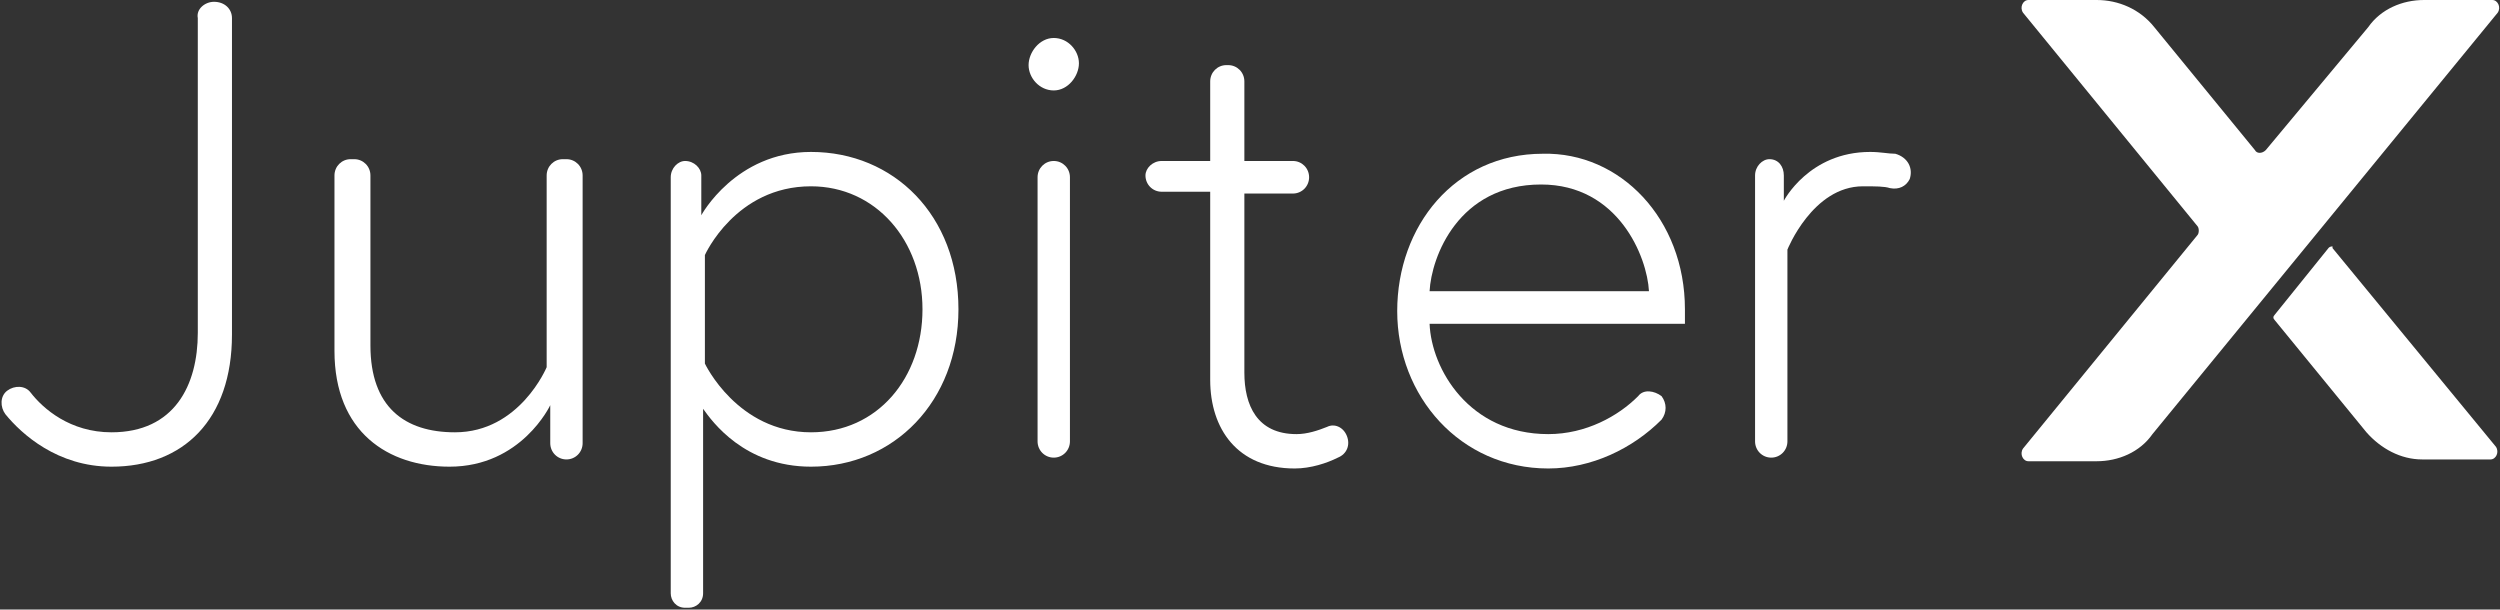 <svg viewBox="0 0 324 79" fill="none" xmlns="http://www.w3.org/2000/svg">
<rect x="0" y="0" width="324" height="79" fill="#333333" stroke="none"/>
<path d="M27.733 0.234C29.131 0.234 30.063 1.172 30.063 2.344V43.368C30.063 54.386 23.771 60.481 14.449 60.481C7.458 60.481 2.797 56.261 0.699 53.682C1.99229e-05 52.745 1.99229e-05 51.338 0.932 50.635C1.864 49.932 3.263 49.932 3.962 50.869C5.593 52.979 9.089 56.027 14.449 56.027C22.606 56.027 25.635 49.932 25.635 43.133V2.344C25.402 1.172 26.568 0.234 27.733 0.234Z" fill="white"/>
<path d="M43.347 45.478V22.739C43.347 21.567 44.279 20.629 45.444 20.629H45.911C47.076 20.629 48.008 21.567 48.008 22.739V44.775C48.008 52.745 52.436 56.027 58.961 56.027C67.351 56.027 70.847 47.588 70.847 47.588V22.739C70.847 21.567 71.779 20.629 72.944 20.629H73.41C74.576 20.629 75.508 21.567 75.508 22.739V57.434C75.508 58.606 74.576 59.543 73.41 59.543C72.245 59.543 71.313 58.606 71.313 57.434V52.511C71.313 52.511 67.584 60.481 58.262 60.481C50.339 60.481 43.347 56.027 43.347 45.478Z" fill="white"/>
<path d="M90.889 22.739V27.896C90.889 27.896 95.317 19.691 105.105 19.691C115.825 19.691 124.215 27.896 124.215 40.086C124.215 52.042 115.825 60.481 105.105 60.481C96.482 60.481 92.287 54.62 91.122 52.979V76.89C91.122 78.062 90.19 78.766 89.258 78.766H88.792C87.626 78.766 86.927 77.828 86.927 76.89V22.973C86.927 21.801 87.859 20.863 88.792 20.863C89.957 20.863 90.889 21.801 90.889 22.739ZM91.355 47.119C91.355 47.119 95.55 56.027 105.105 56.027C113.728 56.027 119.554 48.994 119.554 40.086C119.554 31.178 113.495 24.145 105.105 24.145C95.317 24.145 91.355 33.053 91.355 33.053V47.119Z" fill="white"/>
<path d="M136.567 4.923C138.431 4.923 139.829 6.564 139.829 8.205C139.829 9.846 138.431 11.721 136.567 11.721C134.702 11.721 133.304 10.08 133.304 8.439C133.304 6.798 134.702 4.923 136.567 4.923ZM136.567 20.863C137.732 20.863 138.664 21.801 138.664 22.973V57.199C138.664 58.371 137.732 59.309 136.567 59.309C135.401 59.309 134.469 58.371 134.469 57.199V22.973C134.469 21.801 135.401 20.863 136.567 20.863Z" fill="white"/>
<path d="M150.55 20.863H156.842V10.549C156.842 9.377 157.774 8.439 158.939 8.439H159.172C160.338 8.439 161.27 9.377 161.27 10.549V20.863H167.562C168.727 20.863 169.66 21.801 169.66 22.973C169.66 24.145 168.727 25.083 167.562 25.083H161.27V48.291C161.27 52.51 162.901 56.261 168.028 56.261C169.427 56.261 170.825 55.792 171.99 55.323C172.922 54.854 174.087 55.323 174.554 56.495C175.02 57.667 174.554 58.84 173.388 59.308C171.99 60.012 169.893 60.715 167.795 60.715C160.338 60.715 156.842 55.558 156.842 49.228V24.849H150.55C149.384 24.849 148.452 23.911 148.452 22.739C148.452 21.801 149.384 20.863 150.55 20.863Z" fill="white"/>
<path d="M218.367 40.086C218.367 40.789 218.367 41.023 218.367 41.961H185.274C185.507 47.822 190.401 56.261 200.655 56.261C205.549 56.261 209.744 53.917 212.307 51.338C213.007 50.4 214.405 50.635 215.337 51.338C216.036 52.276 216.036 53.448 215.337 54.386C211.608 58.136 206.248 60.715 200.655 60.715C189.236 60.715 181.079 51.338 181.079 40.32C181.079 29.302 188.536 19.925 199.956 19.925C209.977 19.691 218.367 28.365 218.367 40.086ZM213.706 37.742C213.473 33.288 209.744 23.911 199.723 23.911C189.003 23.911 185.507 33.288 185.274 37.742H213.706Z" fill="white"/>
<path d="M247.498 23.208C247.032 24.145 246.099 24.614 244.934 24.38C244.235 24.145 243.07 24.145 241.439 24.145C234.913 24.145 231.65 32.35 231.65 32.35V57.199C231.65 58.371 230.718 59.309 229.553 59.309C228.388 59.309 227.456 58.371 227.456 57.199V22.739C227.456 21.567 228.388 20.629 229.32 20.629C230.485 20.629 231.184 21.567 231.184 22.739V26.021C231.184 26.021 234.447 19.691 242.371 19.691C243.769 19.691 244.701 19.926 245.633 19.926C247.265 20.395 247.964 21.801 247.498 23.208Z" fill="white"/>
<path d="M323.705 1.641C324.171 0.938 323.705 0 323.006 0H314.15C311.353 0 308.556 1.172 306.925 3.516L293.641 19.457C293.175 19.926 292.476 19.926 292.243 19.457L279.192 3.516C277.328 1.172 274.531 0 271.735 0H262.879C262.18 0 261.714 0.938 262.18 1.641L284.786 29.303C285.019 29.537 285.019 30.24 284.786 30.475L262.18 58.136C261.714 58.84 262.18 59.777 262.879 59.777H271.735C274.531 59.777 277.328 58.605 278.959 56.261L323.705 1.641ZM301.798 32.116L294.807 40.789C294.574 41.024 294.574 41.258 294.807 41.493L306.692 56.027C308.557 58.136 311.12 59.543 313.917 59.543H322.772C323.472 59.543 323.938 58.605 323.472 57.902L302.264 32.116C302.497 31.881 302.031 31.881 301.798 32.116Z" fill="white"/>
</svg>
